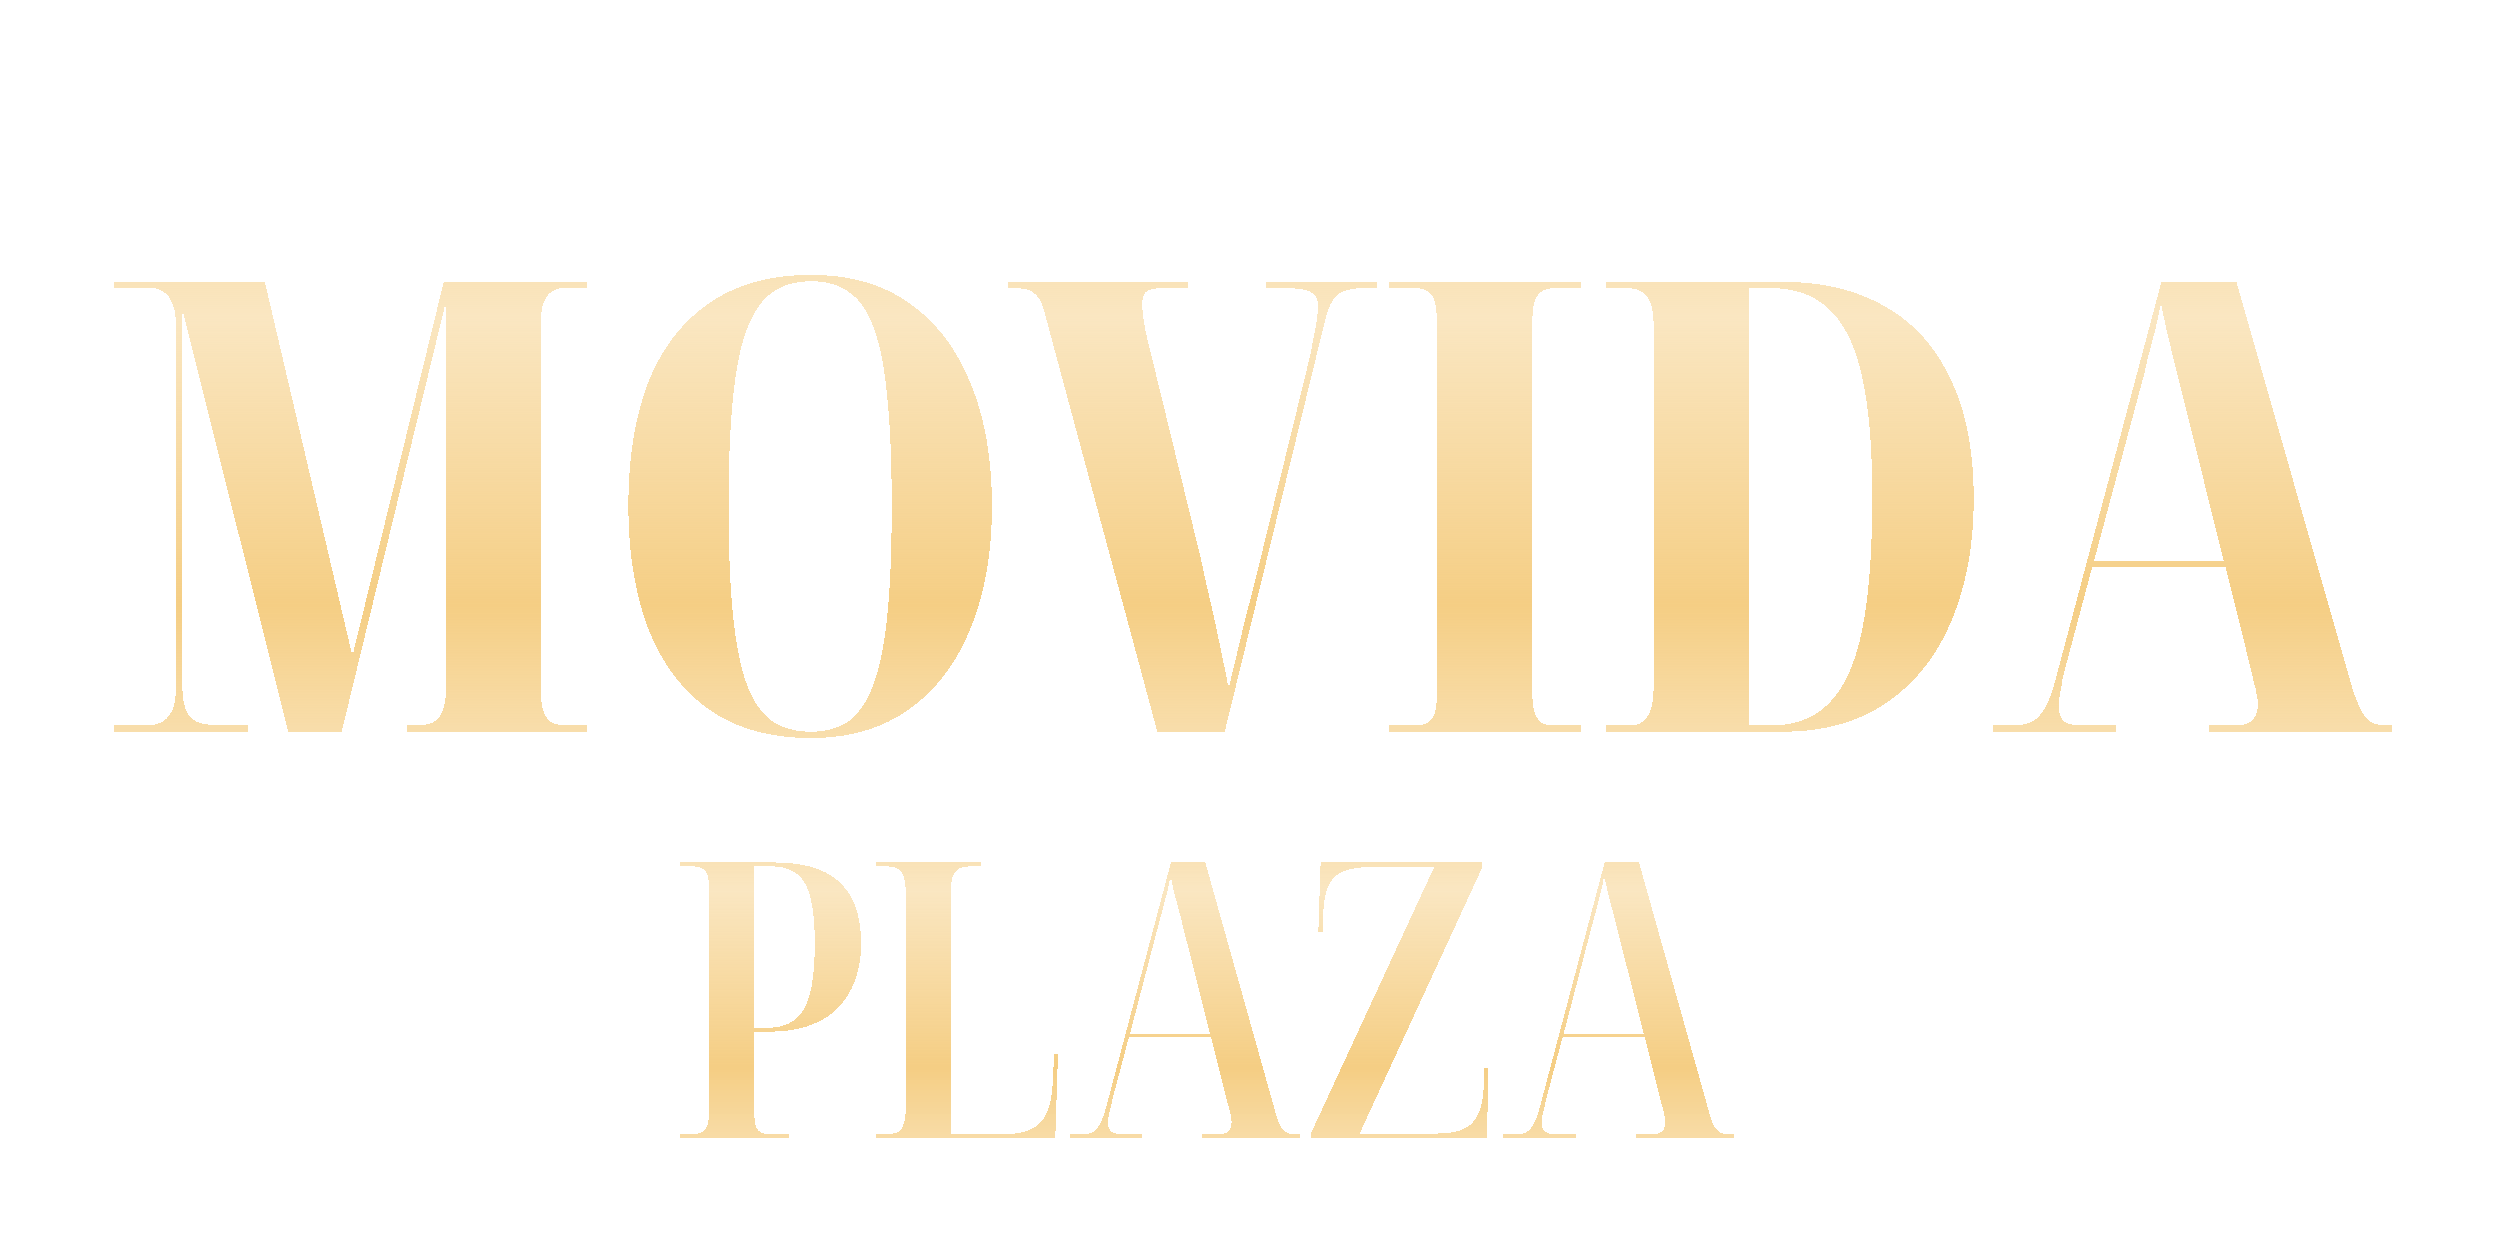 <svg width="123" height="61" viewBox="0 0 123 61" fill="none" xmlns="http://www.w3.org/2000/svg">
<g filter="url(#filter0_d_14_9)">
<path d="M3.62 33V32.69H5.108C5.459 32.69 5.738 32.638 5.945 32.535C6.172 32.411 6.348 32.215 6.472 31.946C6.596 31.677 6.658 31.295 6.658 30.799V13.067C6.658 12.571 6.596 12.189 6.472 11.92C6.369 11.651 6.224 11.465 6.038 11.362C5.873 11.238 5.687 11.176 5.48 11.176H3.62V10.866H11.029L15.338 29.28L19.833 10.866H26.901V11.176H25.661C25.475 11.176 25.299 11.238 25.134 11.362C24.969 11.465 24.834 11.651 24.731 11.92C24.648 12.168 24.607 12.509 24.607 12.943V30.923C24.607 31.357 24.648 31.708 24.731 31.977C24.814 32.225 24.948 32.411 25.134 32.535C25.32 32.638 25.578 32.69 25.909 32.69H26.901V33H18.035V32.69H18.469C18.862 32.69 19.161 32.628 19.368 32.504C19.575 32.38 19.719 32.173 19.802 31.884C19.905 31.574 19.957 31.15 19.957 30.613V11.765L14.811 33H12.176L6.968 12.199V30.644C6.968 31.243 7.04 31.698 7.185 32.008C7.33 32.297 7.547 32.483 7.836 32.566C8.125 32.649 8.477 32.69 8.89 32.69H10.192V33H3.62ZM37.907 33.31C35.881 33.31 34.197 32.835 32.853 31.884C31.531 30.933 30.539 29.6 29.878 27.885C29.237 26.17 28.916 24.165 28.916 21.871C28.916 19.556 29.237 17.552 29.878 15.857C30.539 14.162 31.541 12.85 32.885 11.92C34.228 10.99 35.902 10.525 37.907 10.525C39.828 10.525 41.441 10.99 42.742 11.92C44.065 12.85 45.068 14.162 45.749 15.857C46.452 17.552 46.803 19.567 46.803 21.902C46.803 24.196 46.452 26.201 45.749 27.916C45.068 29.611 44.065 30.933 42.742 31.884C41.42 32.835 39.808 33.31 37.907 33.31ZM37.876 33C38.64 33 39.27 32.824 39.767 32.473C40.263 32.101 40.666 31.502 40.975 30.675C41.285 29.828 41.513 28.691 41.657 27.265C41.802 25.818 41.874 24.031 41.874 21.902C41.874 19.794 41.802 18.027 41.657 16.601C41.533 15.154 41.316 14.018 41.007 13.191C40.717 12.344 40.314 11.744 39.797 11.393C39.301 11.021 38.681 10.835 37.938 10.835C37.152 10.835 36.501 11.021 35.984 11.393C35.489 11.744 35.075 12.344 34.745 13.191C34.434 14.018 34.207 15.144 34.062 16.57C33.918 17.996 33.846 19.773 33.846 21.902C33.846 24.031 33.918 25.818 34.062 27.265C34.207 28.691 34.434 29.828 34.745 30.675C35.054 31.502 35.468 32.101 35.984 32.473C36.501 32.824 37.132 33 37.876 33ZM49.453 12.602C49.37 12.23 49.267 11.941 49.143 11.734C49.019 11.527 48.864 11.383 48.678 11.3C48.492 11.217 48.254 11.176 47.965 11.176H47.593V10.866H56.459V11.176H55.25C54.816 11.176 54.526 11.238 54.382 11.362C54.258 11.486 54.196 11.693 54.196 11.982C54.196 12.106 54.206 12.261 54.227 12.447C54.247 12.633 54.278 12.84 54.32 13.067C54.361 13.294 54.413 13.532 54.475 13.78L57.079 24.475C57.141 24.764 57.234 25.198 57.358 25.777C57.502 26.356 57.647 26.986 57.792 27.668C57.936 28.35 58.071 28.991 58.195 29.59C58.319 30.169 58.401 30.603 58.443 30.892C58.587 30.293 58.722 29.735 58.846 29.218C58.97 28.701 59.104 28.133 59.249 27.513C59.414 26.893 59.61 26.128 59.838 25.219L62.287 15.206C62.431 14.627 62.535 14.152 62.597 13.78C62.679 13.387 62.741 13.057 62.783 12.788C62.824 12.519 62.845 12.271 62.845 12.044C62.845 11.713 62.721 11.486 62.473 11.362C62.245 11.238 61.811 11.176 61.171 11.176H60.303V10.866H65.728V11.176H65.077C64.684 11.176 64.364 11.228 64.116 11.331C63.888 11.414 63.702 11.569 63.558 11.796C63.434 12.003 63.32 12.292 63.217 12.664L58.257 33H54.94L49.453 12.602ZM66.347 33V32.69H67.649C67.917 32.69 68.124 32.638 68.269 32.535C68.434 32.432 68.548 32.256 68.61 32.008C68.672 31.739 68.703 31.378 68.703 30.923V13.067C68.703 12.571 68.672 12.189 68.61 11.92C68.548 11.651 68.434 11.465 68.269 11.362C68.124 11.238 67.917 11.176 67.649 11.176H66.347V10.866H75.802V11.176H74.469C74.2 11.176 73.983 11.238 73.818 11.362C73.673 11.465 73.559 11.651 73.477 11.92C73.415 12.189 73.384 12.571 73.384 13.067V30.892C73.384 31.347 73.415 31.708 73.477 31.977C73.559 32.246 73.673 32.432 73.818 32.535C73.983 32.638 74.2 32.69 74.469 32.69H75.802V33H66.347ZM77.003 33V32.69H78.274C78.501 32.69 78.698 32.618 78.863 32.473C79.028 32.328 79.152 32.122 79.235 31.853C79.317 31.564 79.359 31.202 79.359 30.768V13.036C79.359 12.54 79.307 12.168 79.204 11.92C79.1 11.651 78.956 11.465 78.77 11.362C78.584 11.238 78.356 11.176 78.088 11.176H77.003V10.866H85.683C87.646 10.866 89.331 11.269 90.736 12.075C92.141 12.86 93.216 14.049 93.96 15.64C94.725 17.211 95.107 19.174 95.107 21.53C95.107 23.783 94.745 25.777 94.022 27.513C93.319 29.228 92.265 30.572 90.86 31.543C89.475 32.514 87.749 33 85.683 33H77.003ZM85.125 32.69C86.323 32.69 87.284 32.318 88.008 31.574C88.752 30.809 89.289 29.611 89.62 27.978C89.951 26.325 90.116 24.144 90.116 21.437C90.116 19.019 89.951 17.056 89.62 15.547C89.289 14.038 88.752 12.933 88.008 12.23C87.284 11.527 86.323 11.176 85.125 11.176H84.04V32.69H85.125ZM96.034 33V32.69H97.026C97.419 32.69 97.739 32.628 97.987 32.504C98.235 32.359 98.452 32.122 98.638 31.791C98.824 31.46 98.989 31.006 99.134 30.427L104.342 10.866H108.031L113.735 30.861C113.88 31.316 114.024 31.677 114.169 31.946C114.314 32.215 114.479 32.411 114.665 32.535C114.872 32.638 115.13 32.69 115.44 32.69H115.688V33H106.667V32.69H107.938C108.393 32.69 108.692 32.597 108.837 32.411C109.002 32.225 109.085 31.967 109.085 31.636C109.085 31.491 109.064 31.336 109.023 31.171C109.002 30.985 108.961 30.799 108.899 30.613C108.858 30.427 108.816 30.241 108.775 30.055L107.504 24.909H100.932L99.692 29.559C99.609 29.869 99.537 30.158 99.475 30.427C99.434 30.696 99.392 30.933 99.351 31.14C99.31 31.347 99.289 31.533 99.289 31.698C99.289 32.049 99.372 32.308 99.537 32.473C99.723 32.618 100.002 32.69 100.374 32.69H102.11V33H96.034ZM101.025 24.599H107.411L105.179 15.64C105.076 15.206 104.972 14.793 104.869 14.4C104.786 14.007 104.693 13.615 104.59 13.222C104.507 12.809 104.414 12.375 104.311 11.92C104.249 12.251 104.187 12.561 104.125 12.85C104.063 13.139 103.991 13.429 103.908 13.718C103.846 13.987 103.774 14.255 103.691 14.524C103.629 14.793 103.567 15.072 103.505 15.361L101.025 24.599Z" fill="url(#paint0_linear_14_9)" shape-rendering="crispEdges"/>
</g>
<g filter="url(#filter1_d_14_9)">
<path d="M31.456 53V52.81H31.969C32.222 52.81 32.412 52.772 32.539 52.696C32.678 52.62 32.773 52.487 32.824 52.297C32.875 52.094 32.9 51.803 32.9 51.423V40.954C32.9 40.587 32.875 40.308 32.824 40.118C32.786 39.928 32.704 39.801 32.577 39.738C32.45 39.662 32.273 39.624 32.045 39.624H31.456V39.434H36.111C37.58 39.434 38.657 39.77 39.341 40.441C40.025 41.1 40.367 42.094 40.367 43.424C40.367 44.007 40.285 44.558 40.12 45.077C39.955 45.596 39.696 46.059 39.341 46.464C38.986 46.869 38.518 47.186 37.935 47.414C37.365 47.642 36.656 47.756 35.807 47.756H35.104V51.499C35.104 51.854 35.123 52.126 35.161 52.316C35.212 52.506 35.3 52.639 35.427 52.715C35.554 52.778 35.731 52.81 35.959 52.81H36.833V53H31.456ZM35.731 47.566C36.187 47.566 36.567 47.484 36.871 47.319C37.188 47.142 37.435 46.882 37.612 46.54C37.789 46.185 37.91 45.755 37.973 45.248C38.049 44.729 38.087 44.127 38.087 43.443C38.087 42.506 38.017 41.758 37.878 41.201C37.751 40.644 37.53 40.245 37.213 40.004C36.896 39.751 36.472 39.624 35.94 39.624H35.104V47.566H35.731ZM41.123 53V52.81H41.56C41.788 52.81 41.978 52.778 42.13 52.715C42.282 52.652 42.39 52.519 42.453 52.316C42.529 52.113 42.567 51.809 42.567 51.404V41.03C42.567 40.625 42.529 40.321 42.453 40.118C42.377 39.915 42.269 39.782 42.13 39.719C41.991 39.656 41.801 39.624 41.56 39.624H41.123V39.434H46.253V39.624H45.797C45.569 39.624 45.379 39.656 45.227 39.719C45.075 39.782 44.961 39.909 44.885 40.099C44.809 40.289 44.771 40.58 44.771 40.973V52.81H47.222C47.83 52.81 48.311 52.734 48.666 52.582C49.033 52.43 49.299 52.177 49.464 51.822C49.641 51.467 49.749 50.992 49.787 50.397L49.863 48.877H50.053L49.92 53H41.123ZM50.632 53V52.81H51.202C51.443 52.81 51.633 52.772 51.772 52.696C51.911 52.607 52.032 52.462 52.133 52.259C52.247 52.056 52.355 51.752 52.456 51.347L55.61 39.434H57.301L60.778 51.822C60.854 52.075 60.93 52.278 61.006 52.43C61.095 52.569 61.203 52.671 61.329 52.734C61.456 52.785 61.614 52.81 61.804 52.81H61.956V53H57.149V52.81H57.814C58.131 52.81 58.34 52.759 58.441 52.658C58.542 52.557 58.593 52.411 58.593 52.221C58.593 52.132 58.581 52.031 58.555 51.917C58.542 51.803 58.517 51.683 58.479 51.556C58.441 51.417 58.403 51.284 58.365 51.157L57.586 48.041H53.539L52.798 50.834C52.748 51.024 52.703 51.208 52.665 51.385C52.627 51.562 52.589 51.721 52.551 51.86C52.526 51.999 52.513 52.126 52.513 52.24C52.513 52.443 52.57 52.588 52.684 52.677C52.798 52.766 52.995 52.81 53.273 52.81H54.204V53H50.632ZM53.596 47.851H57.529L56.237 42.721C56.136 42.29 56.041 41.923 55.952 41.619C55.876 41.315 55.806 41.043 55.743 40.802C55.693 40.549 55.642 40.308 55.591 40.08C55.553 40.295 55.515 40.492 55.477 40.669C55.439 40.846 55.395 41.017 55.344 41.182C55.306 41.347 55.262 41.518 55.211 41.695C55.173 41.86 55.123 42.05 55.059 42.265L53.596 47.851ZM62.519 53V52.715L68.561 39.662H65.464C64.882 39.662 64.425 39.732 64.096 39.871C63.767 40.01 63.526 40.238 63.374 40.555C63.222 40.872 63.133 41.296 63.108 41.828L63.07 42.873H62.861L62.975 39.434H70.917V39.7L64.894 52.772H68.656C69.201 52.772 69.638 52.702 69.967 52.563C70.296 52.424 70.537 52.196 70.689 51.879C70.854 51.562 70.955 51.138 70.993 50.606L71.031 49.542H71.221L71.164 53H62.519ZM71.97 53V52.81H72.54C72.781 52.81 72.971 52.772 73.11 52.696C73.249 52.607 73.37 52.462 73.471 52.259C73.585 52.056 73.693 51.752 73.794 51.347L76.948 39.434H78.639L82.116 51.822C82.192 52.075 82.268 52.278 82.344 52.43C82.433 52.569 82.54 52.671 82.667 52.734C82.794 52.785 82.952 52.81 83.142 52.81H83.294V53H78.487V52.81H79.152C79.469 52.81 79.678 52.759 79.779 52.658C79.88 52.557 79.931 52.411 79.931 52.221C79.931 52.132 79.918 52.031 79.893 51.917C79.88 51.803 79.855 51.683 79.817 51.556C79.779 51.417 79.741 51.284 79.703 51.157L78.924 48.041H74.877L74.136 50.834C74.085 51.024 74.041 51.208 74.003 51.385C73.965 51.562 73.927 51.721 73.889 51.86C73.864 51.999 73.851 52.126 73.851 52.24C73.851 52.443 73.908 52.588 74.022 52.677C74.136 52.766 74.332 52.81 74.611 52.81H75.542V53H71.97ZM74.934 47.851H78.867L77.575 42.721C77.474 42.29 77.379 41.923 77.29 41.619C77.214 41.315 77.144 41.043 77.081 40.802C77.03 40.549 76.98 40.308 76.929 40.08C76.891 40.295 76.853 40.492 76.815 40.669C76.777 40.846 76.733 41.017 76.682 41.182C76.644 41.347 76.6 41.518 76.549 41.695C76.511 41.86 76.46 42.05 76.397 42.265L74.934 47.851Z" fill="url(#paint1_linear_14_9)" shape-rendering="crispEdges"/>
</g>
<defs>
<filter id="filter0_d_14_9" x="0.62" y="8.525" width="122.068" height="32.785" filterUnits="userSpaceOnUse" color-interpolation-filters="sRGB">
<feFlood flood-opacity="0" result="BackgroundImageFix"/>
<feColorMatrix in="SourceAlpha" type="matrix" values="0 0 0 0 0 0 0 0 0 0 0 0 0 0 0 0 0 0 127 0" result="hardAlpha"/>
<feOffset dx="2" dy="3"/>
<feGaussianBlur stdDeviation="2.5"/>
<feComposite in2="hardAlpha" operator="out"/>
<feColorMatrix type="matrix" values="0 0 0 0 0 0 0 0 0 0 0 0 0 0 0 0 0 0 0.25 0"/>
<feBlend mode="normal" in2="BackgroundImageFix" result="effect1_dropShadow_14_9"/>
<feBlend mode="normal" in="SourceGraphic" in2="effect1_dropShadow_14_9" result="shape"/>
</filter>
<filter id="filter1_d_14_9" x="28.456" y="37.434" width="61.838" height="23.566" filterUnits="userSpaceOnUse" color-interpolation-filters="sRGB">
<feFlood flood-opacity="0" result="BackgroundImageFix"/>
<feColorMatrix in="SourceAlpha" type="matrix" values="0 0 0 0 0 0 0 0 0 0 0 0 0 0 0 0 0 0 127 0" result="hardAlpha"/>
<feOffset dx="2" dy="3"/>
<feGaussianBlur stdDeviation="2.5"/>
<feComposite in2="hardAlpha" operator="out"/>
<feColorMatrix type="matrix" values="0 0 0 0 0 0 0 0 0 0 0 0 0 0 0 0 0 0 0.25 0"/>
<feBlend mode="normal" in2="BackgroundImageFix" result="effect1_dropShadow_14_9"/>
<feBlend mode="normal" in="SourceGraphic" in2="effect1_dropShadow_14_9" result="shape"/>
</filter>
<linearGradient id="paint0_linear_14_9" x1="59.5" y1="0" x2="59.5" y2="36.4" gradientUnits="userSpaceOnUse">
<stop stop-color="#F5CE84"/>
<stop offset="0.346" stop-color="#F5CE84" stop-opacity="0.5"/>
<stop offset="0.735" stop-color="#F5CE84"/>
<stop offset="1" stop-color="#F5CE84" stop-opacity="0.51"/>
</linearGradient>
<linearGradient id="paint1_linear_14_9" x1="57.5" y1="33" x2="57.5" y2="55.533" gradientUnits="userSpaceOnUse">
<stop stop-color="#F5CE84"/>
<stop offset="0.346" stop-color="#F5CE84" stop-opacity="0.5"/>
<stop offset="0.729" stop-color="#F5CE84"/>
<stop offset="0.735" stop-color="#F5CE84"/>
<stop offset="1" stop-color="#F5CE84" stop-opacity="0.51"/>
</linearGradient>
</defs>
</svg>
